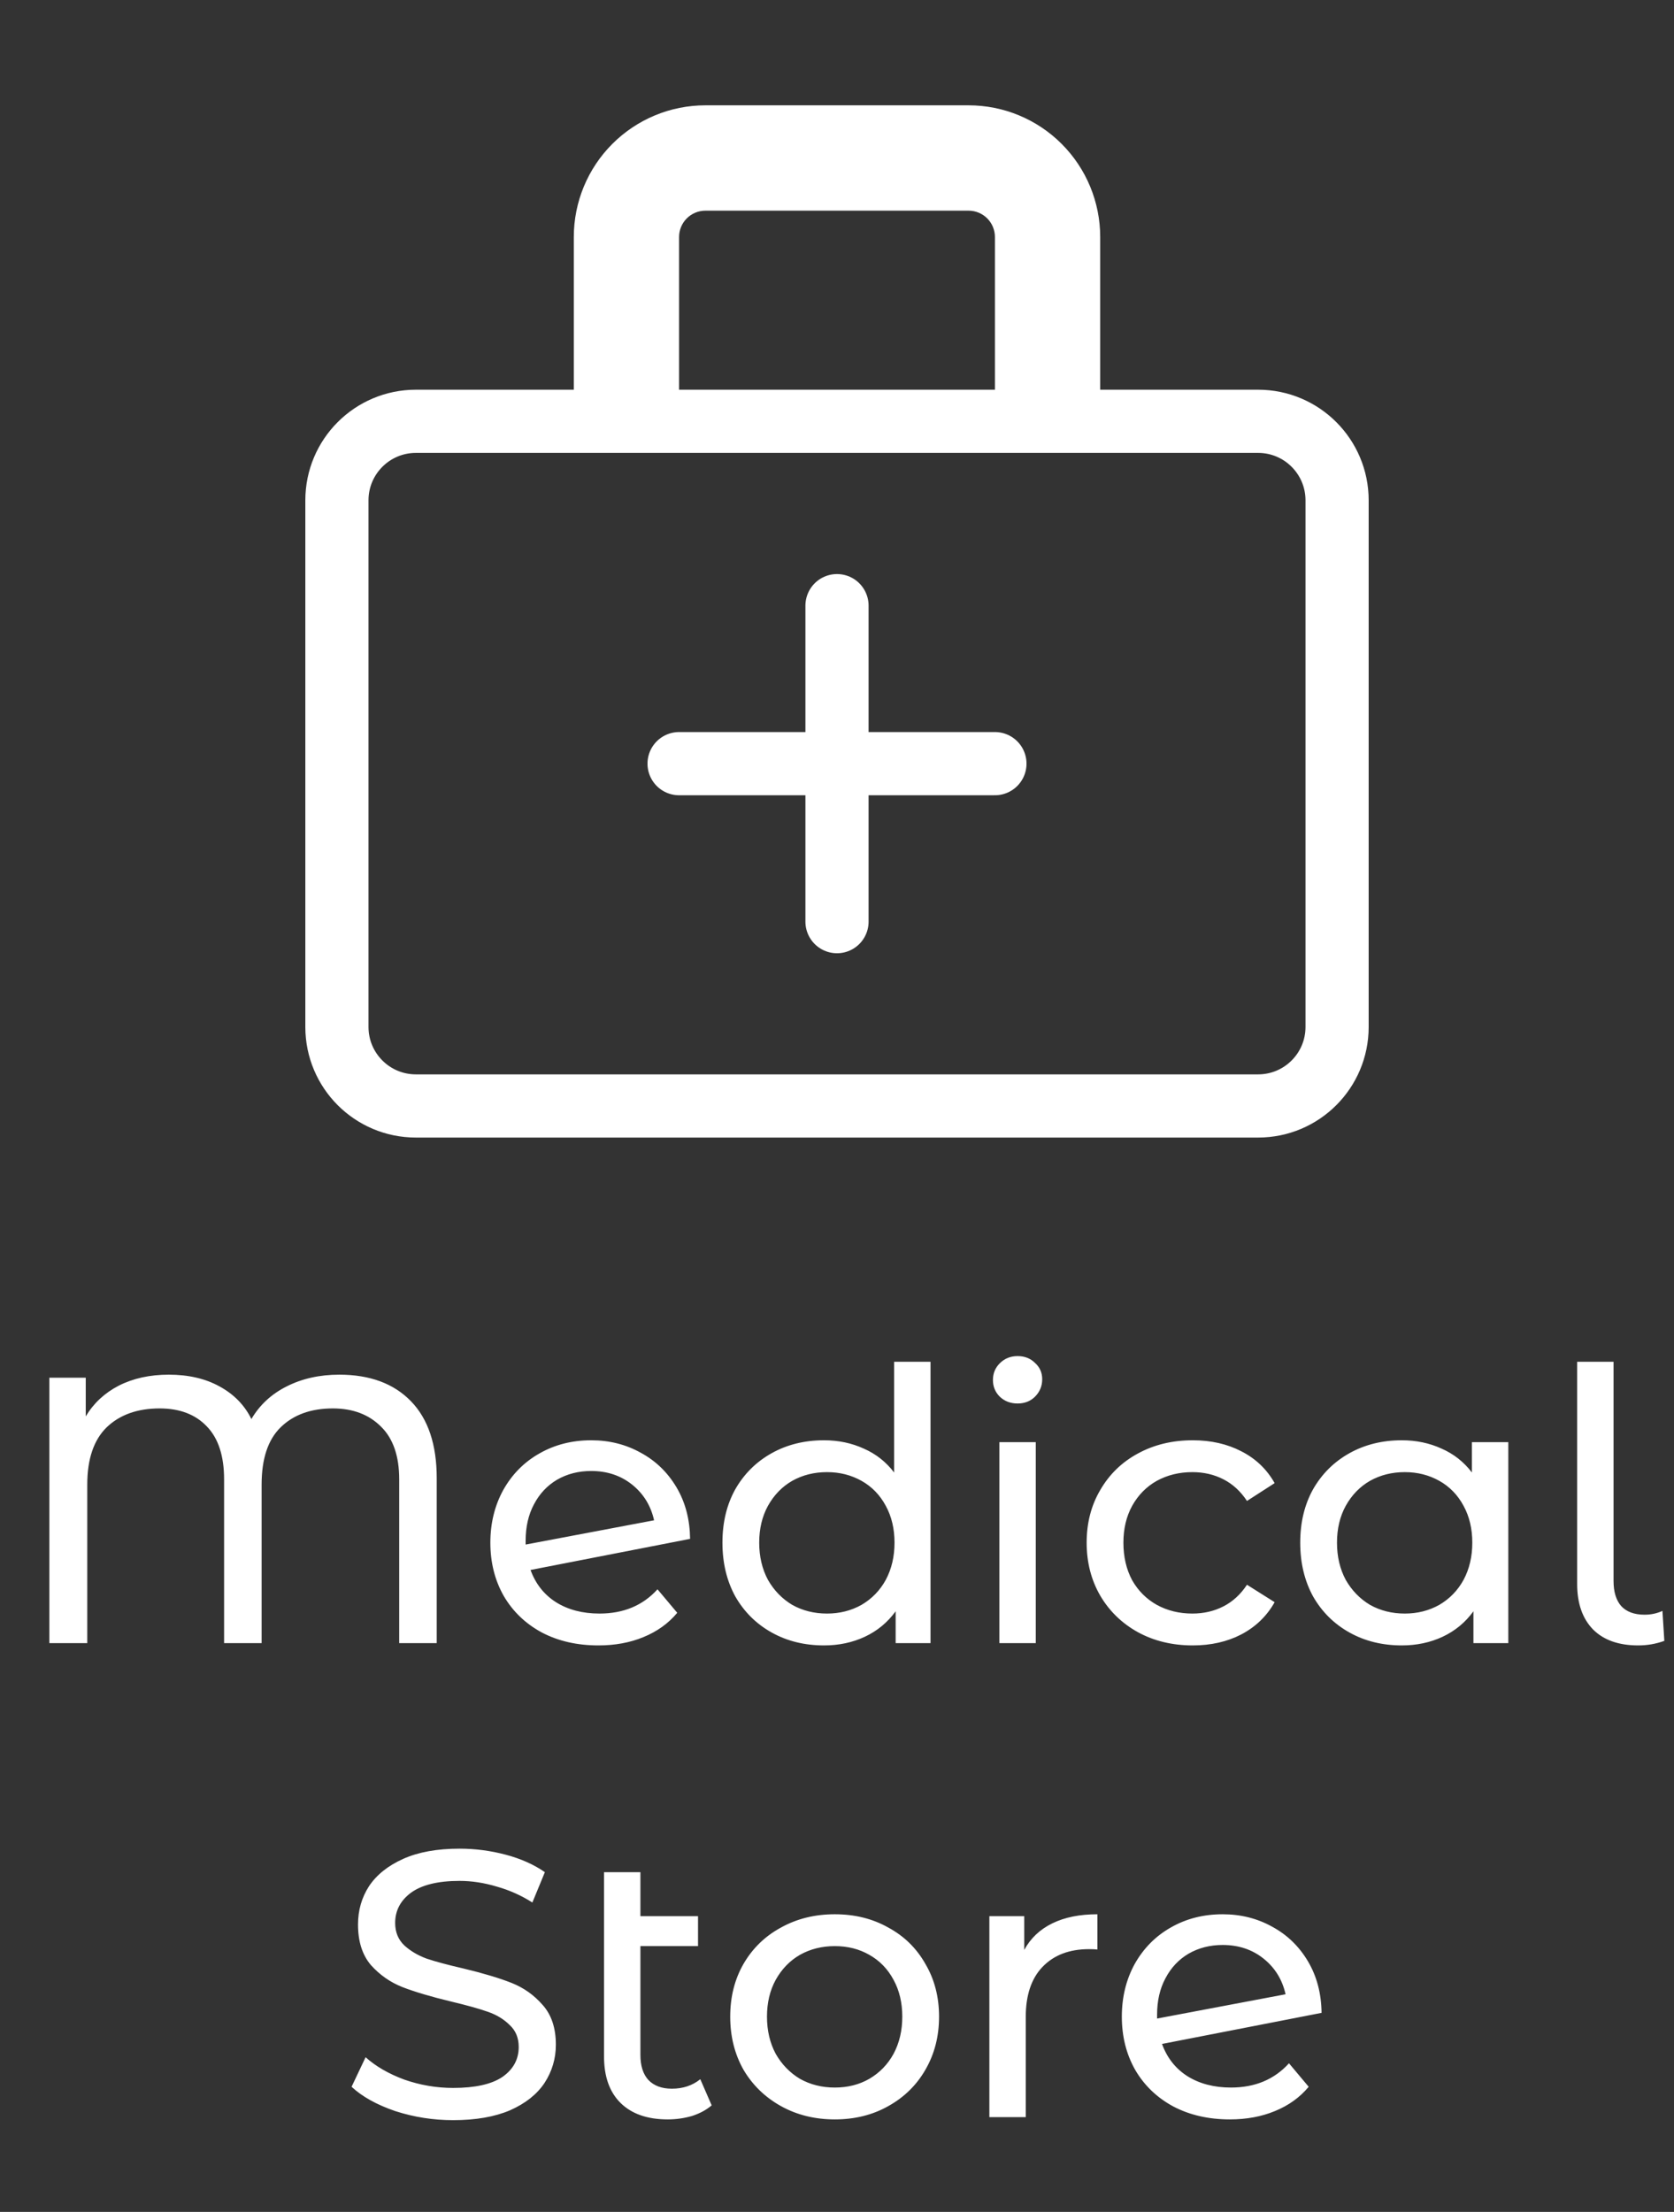 <svg width="53" height="70" viewBox="0 0 53 70" fill="none" xmlns="http://www.w3.org/2000/svg">
<rect x="0" y="0" width="53" height="70" fill="#333333" stroke="none"/>
<path d="M39.833 13.333H13.167C11.786 13.333 10.667 14.453 10.667 15.833V32.5C10.667 33.881 11.786 35 13.167 35H39.833C41.214 35 42.333 33.881 42.333 32.5V15.833C42.333 14.453 41.214 13.333 39.833 13.333Z" stroke="white" stroke-width="2" stroke-linejoin="round"/>
<path d="M22.333 6.667H30.667V3.333H22.333V6.667ZM31.5 7.5V13.333H34.833V7.5H31.5ZM21.5 13.333V7.5H18.167V13.333H21.5ZM30.667 6.667C30.888 6.667 31.1 6.755 31.256 6.911C31.412 7.067 31.5 7.279 31.5 7.5H34.833C34.833 6.395 34.394 5.335 33.613 4.554C32.832 3.772 31.772 3.333 30.667 3.333V6.667ZM22.333 3.333C21.228 3.333 20.169 3.772 19.387 4.554C18.606 5.335 18.167 6.395 18.167 7.5H21.5C21.5 7.279 21.588 7.067 21.744 6.911C21.9 6.755 22.112 6.667 22.333 6.667V3.333Z" fill="white"/>
<path d="M21.5 24.167H31.5M26.5 19.167V29.167" stroke="white" stroke-width="2" stroke-linecap="round" stroke-linejoin="round"/>
<path d="M10.743 43.504C11.711 43.504 12.467 43.784 13.011 44.344C13.555 44.904 13.827 45.716 13.827 46.78V52H12.639V46.816C12.639 46.08 12.447 45.524 12.063 45.148C11.679 44.764 11.171 44.572 10.539 44.572C9.843 44.572 9.291 44.772 8.883 45.172C8.483 45.564 8.283 46.168 8.283 46.984V52H7.095V46.816C7.095 46.072 6.911 45.512 6.543 45.136C6.183 44.76 5.687 44.572 5.055 44.572C4.351 44.572 3.791 44.772 3.375 45.172C2.967 45.572 2.763 46.176 2.763 46.984V52H1.563V43.6H2.715V44.824C2.963 44.408 3.311 44.084 3.759 43.852C4.215 43.62 4.743 43.504 5.343 43.504C5.967 43.504 6.503 43.628 6.951 43.876C7.407 44.124 7.743 44.468 7.959 44.908C8.223 44.46 8.595 44.116 9.075 43.876C9.563 43.628 10.119 43.504 10.743 43.504ZM18.982 51.064C19.741 51.064 20.354 50.808 20.817 50.296L21.442 51.04C21.162 51.376 20.805 51.632 20.373 51.808C19.95 51.984 19.474 52.072 18.945 52.072C18.273 52.072 17.677 51.936 17.157 51.664C16.637 51.384 16.233 50.996 15.945 50.5C15.665 50.004 15.525 49.444 15.525 48.82C15.525 48.204 15.662 47.648 15.934 47.152C16.213 46.656 16.593 46.272 17.073 46C17.561 45.72 18.11 45.58 18.718 45.58C19.294 45.58 19.817 45.712 20.29 45.976C20.762 46.232 21.137 46.596 21.418 47.068C21.698 47.54 21.841 48.084 21.849 48.7L16.797 49.684C16.957 50.124 17.226 50.464 17.602 50.704C17.985 50.944 18.445 51.064 18.982 51.064ZM18.718 46.552C18.317 46.552 17.957 46.644 17.637 46.828C17.326 47.012 17.081 47.272 16.905 47.608C16.73 47.936 16.642 48.32 16.642 48.76V48.88L20.709 48.112C20.605 47.648 20.373 47.272 20.014 46.984C19.654 46.696 19.221 46.552 18.718 46.552ZM29.461 43.096V52H28.357V50.992C28.101 51.344 27.777 51.612 27.385 51.796C26.993 51.98 26.561 52.072 26.089 52.072C25.473 52.072 24.921 51.936 24.433 51.664C23.945 51.392 23.561 51.012 23.281 50.524C23.009 50.028 22.873 49.46 22.873 48.82C22.873 48.18 23.009 47.616 23.281 47.128C23.561 46.64 23.945 46.26 24.433 45.988C24.921 45.716 25.473 45.58 26.089 45.58C26.545 45.58 26.965 45.668 27.349 45.844C27.733 46.012 28.053 46.264 28.309 46.6V43.096H29.461ZM26.185 51.064C26.585 51.064 26.949 50.972 27.277 50.788C27.605 50.596 27.861 50.332 28.045 49.996C28.229 49.652 28.321 49.26 28.321 48.82C28.321 48.38 28.229 47.992 28.045 47.656C27.861 47.312 27.605 47.048 27.277 46.864C26.949 46.68 26.585 46.588 26.185 46.588C25.777 46.588 25.409 46.68 25.081 46.864C24.761 47.048 24.505 47.312 24.313 47.656C24.129 47.992 24.037 48.38 24.037 48.82C24.037 49.26 24.129 49.652 24.313 49.996C24.505 50.332 24.761 50.596 25.081 50.788C25.409 50.972 25.777 51.064 26.185 51.064ZM31.641 45.64H32.793V52H31.641V45.64ZM32.217 44.416C31.993 44.416 31.805 44.344 31.653 44.2C31.509 44.056 31.437 43.88 31.437 43.672C31.437 43.464 31.509 43.288 31.653 43.144C31.805 42.992 31.993 42.916 32.217 42.916C32.441 42.916 32.625 42.988 32.769 43.132C32.921 43.268 32.997 43.44 32.997 43.648C32.997 43.864 32.921 44.048 32.769 44.2C32.625 44.344 32.441 44.416 32.217 44.416ZM37.764 52.072C37.116 52.072 36.536 51.932 36.024 51.652C35.52 51.372 35.124 50.988 34.836 50.5C34.548 50.004 34.404 49.444 34.404 48.82C34.404 48.196 34.548 47.64 34.836 47.152C35.124 46.656 35.52 46.272 36.024 46C36.536 45.72 37.116 45.58 37.764 45.58C38.34 45.58 38.852 45.696 39.3 45.928C39.756 46.16 40.108 46.496 40.356 46.936L39.48 47.5C39.28 47.196 39.032 46.968 38.736 46.816C38.44 46.664 38.112 46.588 37.752 46.588C37.336 46.588 36.96 46.68 36.624 46.864C36.296 47.048 36.036 47.312 35.844 47.656C35.66 47.992 35.568 48.38 35.568 48.82C35.568 49.268 35.66 49.664 35.844 50.008C36.036 50.344 36.296 50.604 36.624 50.788C36.96 50.972 37.336 51.064 37.752 51.064C38.112 51.064 38.44 50.988 38.736 50.836C39.032 50.684 39.28 50.456 39.48 50.152L40.356 50.704C40.108 51.144 39.756 51.484 39.3 51.724C38.852 51.956 38.34 52.072 37.764 52.072ZM47.754 45.64V52H46.65V50.992C46.394 51.344 46.07 51.612 45.678 51.796C45.286 51.98 44.854 52.072 44.382 52.072C43.766 52.072 43.214 51.936 42.726 51.664C42.238 51.392 41.854 51.012 41.574 50.524C41.302 50.028 41.166 49.46 41.166 48.82C41.166 48.18 41.302 47.616 41.574 47.128C41.854 46.64 42.238 46.26 42.726 45.988C43.214 45.716 43.766 45.58 44.382 45.58C44.838 45.58 45.258 45.668 45.642 45.844C46.026 46.012 46.346 46.264 46.602 46.6V45.64H47.754ZM44.478 51.064C44.878 51.064 45.242 50.972 45.57 50.788C45.898 50.596 46.154 50.332 46.338 49.996C46.522 49.652 46.614 49.26 46.614 48.82C46.614 48.38 46.522 47.992 46.338 47.656C46.154 47.312 45.898 47.048 45.57 46.864C45.242 46.68 44.878 46.588 44.478 46.588C44.07 46.588 43.702 46.68 43.374 46.864C43.054 47.048 42.798 47.312 42.606 47.656C42.422 47.992 42.33 48.38 42.33 48.82C42.33 49.26 42.422 49.652 42.606 49.996C42.798 50.332 43.054 50.596 43.374 50.788C43.702 50.972 44.07 51.064 44.478 51.064ZM51.866 52.072C51.25 52.072 50.774 51.904 50.438 51.568C50.102 51.224 49.934 50.744 49.934 50.128V43.096H51.086V50.032C51.086 50.376 51.166 50.64 51.326 50.824C51.494 51.008 51.742 51.1 52.07 51.1C52.27 51.1 52.458 51.06 52.634 50.98L52.694 51.928C52.43 52.024 52.154 52.072 51.866 52.072ZM14.347 67.096C13.715 67.096 13.103 67 12.511 66.808C11.927 66.608 11.467 66.352 11.131 66.04L11.575 65.104C11.895 65.392 12.303 65.628 12.799 65.812C13.303 65.988 13.819 66.076 14.347 66.076C15.043 66.076 15.563 65.96 15.907 65.728C16.251 65.488 16.423 65.172 16.423 64.78C16.423 64.492 16.327 64.26 16.135 64.084C15.951 63.9 15.719 63.76 15.439 63.664C15.167 63.568 14.779 63.46 14.275 63.34C13.643 63.188 13.131 63.036 12.739 62.884C12.355 62.732 12.023 62.5 11.743 62.188C11.471 61.868 11.335 61.44 11.335 60.904C11.335 60.456 11.451 60.052 11.683 59.692C11.923 59.332 12.283 59.044 12.763 58.828C13.243 58.612 13.839 58.504 14.551 58.504C15.047 58.504 15.535 58.568 16.015 58.696C16.495 58.824 16.907 59.008 17.251 59.248L16.855 60.208C16.503 59.984 16.127 59.816 15.727 59.704C15.327 59.584 14.935 59.524 14.551 59.524C13.871 59.524 13.359 59.648 13.015 59.896C12.679 60.144 12.511 60.464 12.511 60.856C12.511 61.144 12.607 61.38 12.799 61.564C12.991 61.74 13.227 61.88 13.507 61.984C13.795 62.08 14.183 62.184 14.671 62.296C15.303 62.448 15.811 62.6 16.195 62.752C16.579 62.904 16.907 63.136 17.179 63.448C17.459 63.76 17.599 64.18 17.599 64.708C17.599 65.148 17.479 65.552 17.239 65.92C16.999 66.28 16.635 66.568 16.147 66.784C15.659 66.992 15.059 67.096 14.347 67.096ZM22.532 66.628C22.364 66.772 22.156 66.884 21.908 66.964C21.66 67.036 21.404 67.072 21.14 67.072C20.5 67.072 20.004 66.9 19.652 66.556C19.3 66.212 19.124 65.72 19.124 65.08V59.248H20.276V60.64H22.1V61.588H20.276V65.032C20.276 65.376 20.36 65.64 20.528 65.824C20.704 66.008 20.952 66.1 21.272 66.1C21.624 66.1 21.924 66 22.172 65.8L22.532 66.628ZM26.431 67.072C25.799 67.072 25.231 66.932 24.727 66.652C24.223 66.372 23.827 65.988 23.539 65.5C23.259 65.004 23.119 64.444 23.119 63.82C23.119 63.196 23.259 62.64 23.539 62.152C23.827 61.656 24.223 61.272 24.727 61C25.231 60.72 25.799 60.58 26.431 60.58C27.063 60.58 27.627 60.72 28.123 61C28.627 61.272 29.019 61.656 29.299 62.152C29.587 62.64 29.731 63.196 29.731 63.82C29.731 64.444 29.587 65.004 29.299 65.5C29.019 65.988 28.627 66.372 28.123 66.652C27.627 66.932 27.063 67.072 26.431 67.072ZM26.431 66.064C26.839 66.064 27.203 65.972 27.523 65.788C27.851 65.596 28.107 65.332 28.291 64.996C28.475 64.652 28.567 64.26 28.567 63.82C28.567 63.38 28.475 62.992 28.291 62.656C28.107 62.312 27.851 62.048 27.523 61.864C27.203 61.68 26.839 61.588 26.431 61.588C26.023 61.588 25.655 61.68 25.327 61.864C25.007 62.048 24.751 62.312 24.559 62.656C24.375 62.992 24.283 63.38 24.283 63.82C24.283 64.26 24.375 64.652 24.559 64.996C24.751 65.332 25.007 65.596 25.327 65.788C25.655 65.972 26.023 66.064 26.431 66.064ZM32.428 61.708C32.628 61.34 32.924 61.06 33.316 60.868C33.708 60.676 34.184 60.58 34.744 60.58V61.696C34.68 61.688 34.592 61.684 34.48 61.684C33.856 61.684 33.364 61.872 33.004 62.248C32.652 62.616 32.476 63.144 32.476 63.832V67H31.324V60.64H32.428V61.708ZM38.974 66.064C39.734 66.064 40.346 65.808 40.81 65.296L41.434 66.04C41.154 66.376 40.798 66.632 40.366 66.808C39.942 66.984 39.466 67.072 38.938 67.072C38.266 67.072 37.67 66.936 37.15 66.664C36.63 66.384 36.226 65.996 35.938 65.5C35.658 65.004 35.518 64.444 35.518 63.82C35.518 63.204 35.654 62.648 35.926 62.152C36.206 61.656 36.586 61.272 37.066 61C37.554 60.72 38.102 60.58 38.71 60.58C39.286 60.58 39.81 60.712 40.282 60.976C40.754 61.232 41.13 61.596 41.41 62.068C41.69 62.54 41.834 63.084 41.842 63.7L36.79 64.684C36.95 65.124 37.218 65.464 37.594 65.704C37.978 65.944 38.438 66.064 38.974 66.064ZM38.71 61.552C38.31 61.552 37.95 61.644 37.63 61.828C37.318 62.012 37.074 62.272 36.898 62.608C36.722 62.936 36.634 63.32 36.634 63.76V63.88L40.702 63.112C40.598 62.648 40.366 62.272 40.006 61.984C39.646 61.696 39.214 61.552 38.71 61.552Z" fill="white"/>
</svg>
